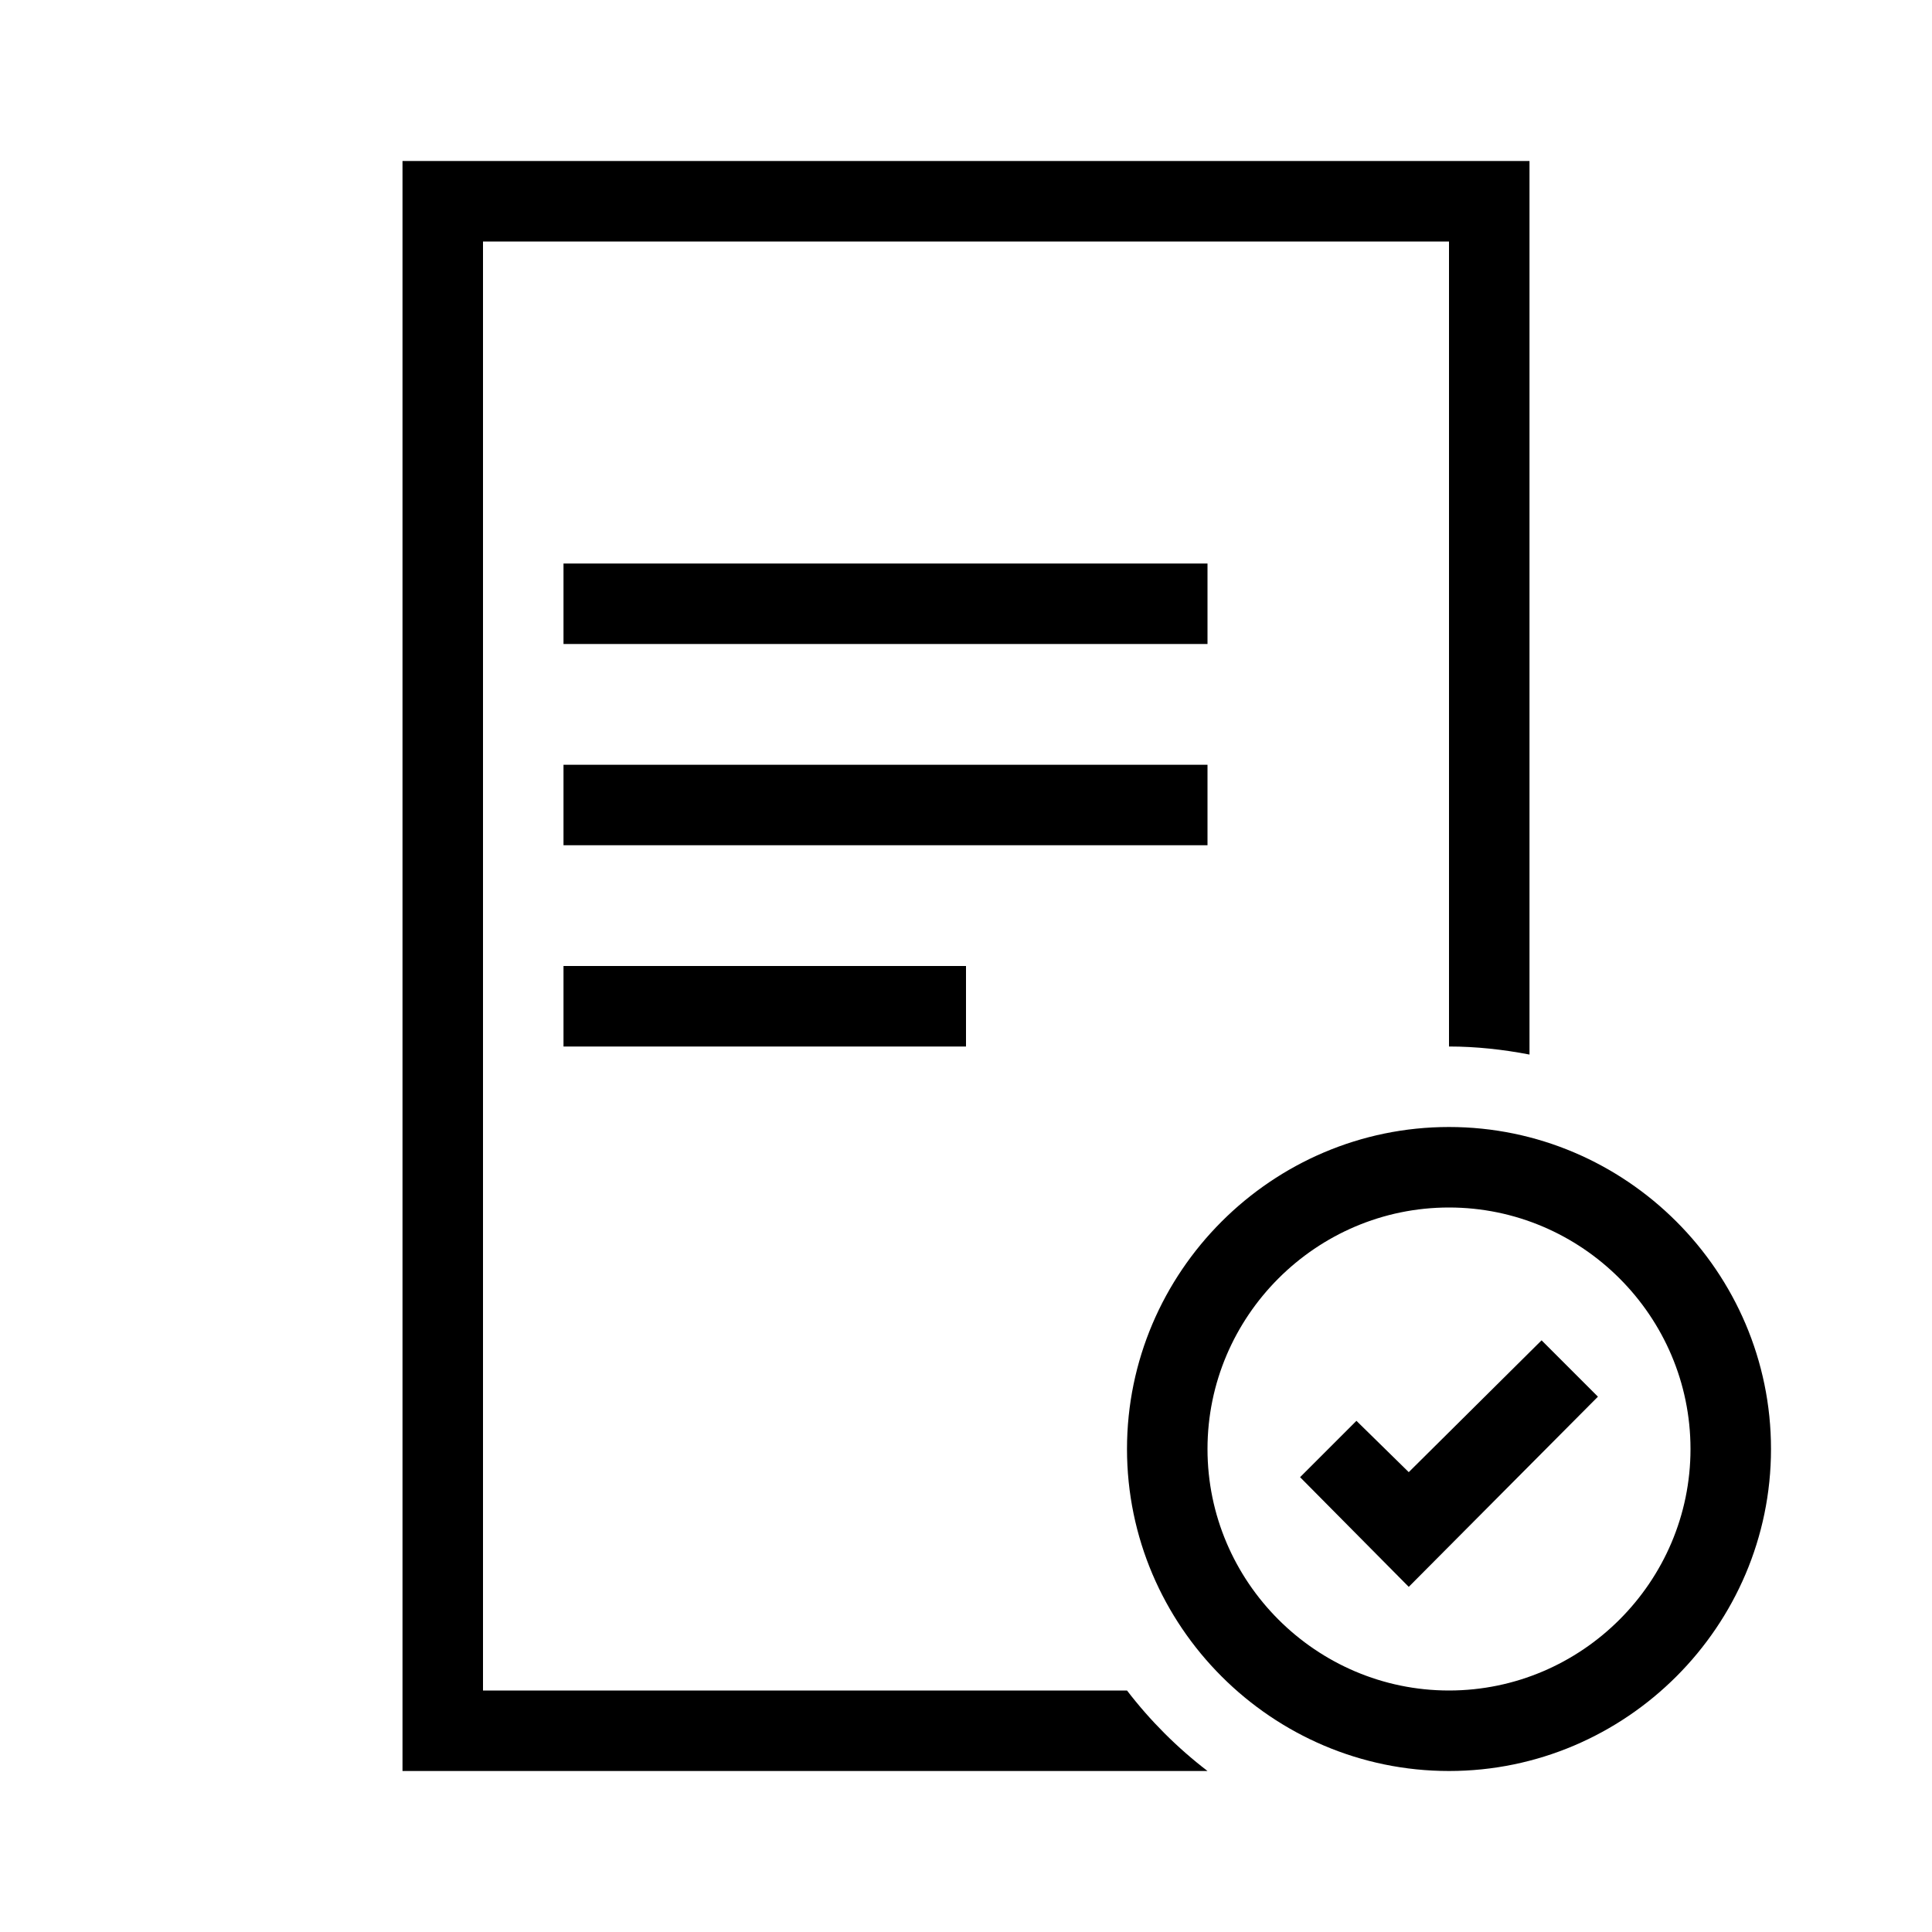 <?xml version="1.0" encoding="UTF-8"?>
<svg xmlns="http://www.w3.org/2000/svg" viewBox="0 0 192 192"><path d="M144 112c-17.6 0-32 14.4-32 32s14.4 32 32 32 32-14.4 32-32-14.4-32-32-32zm0 56c-13.2 0-24-10.8-24-24s10.8-24 24-24 24 10.8 24 24-10.8 24-24 24zM56 76h64v8H56zM56 56h64v8H56zM56 96h40v8H56z" fill="rgba(0,0,0,1)"/><path d="M140 146.3l-5.2-5.1-5.6 5.6 10.8 10.9 18.8-18.9-5.6-5.6z" fill="rgba(0,0,0,1)"/><path d="M112 168H48V24h96v80c2.7 0 5.4.3 8 .8V16H40v160h80c-3-2.3-5.7-5-8-8z" fill="rgba(0,0,0,1)"/></svg>
